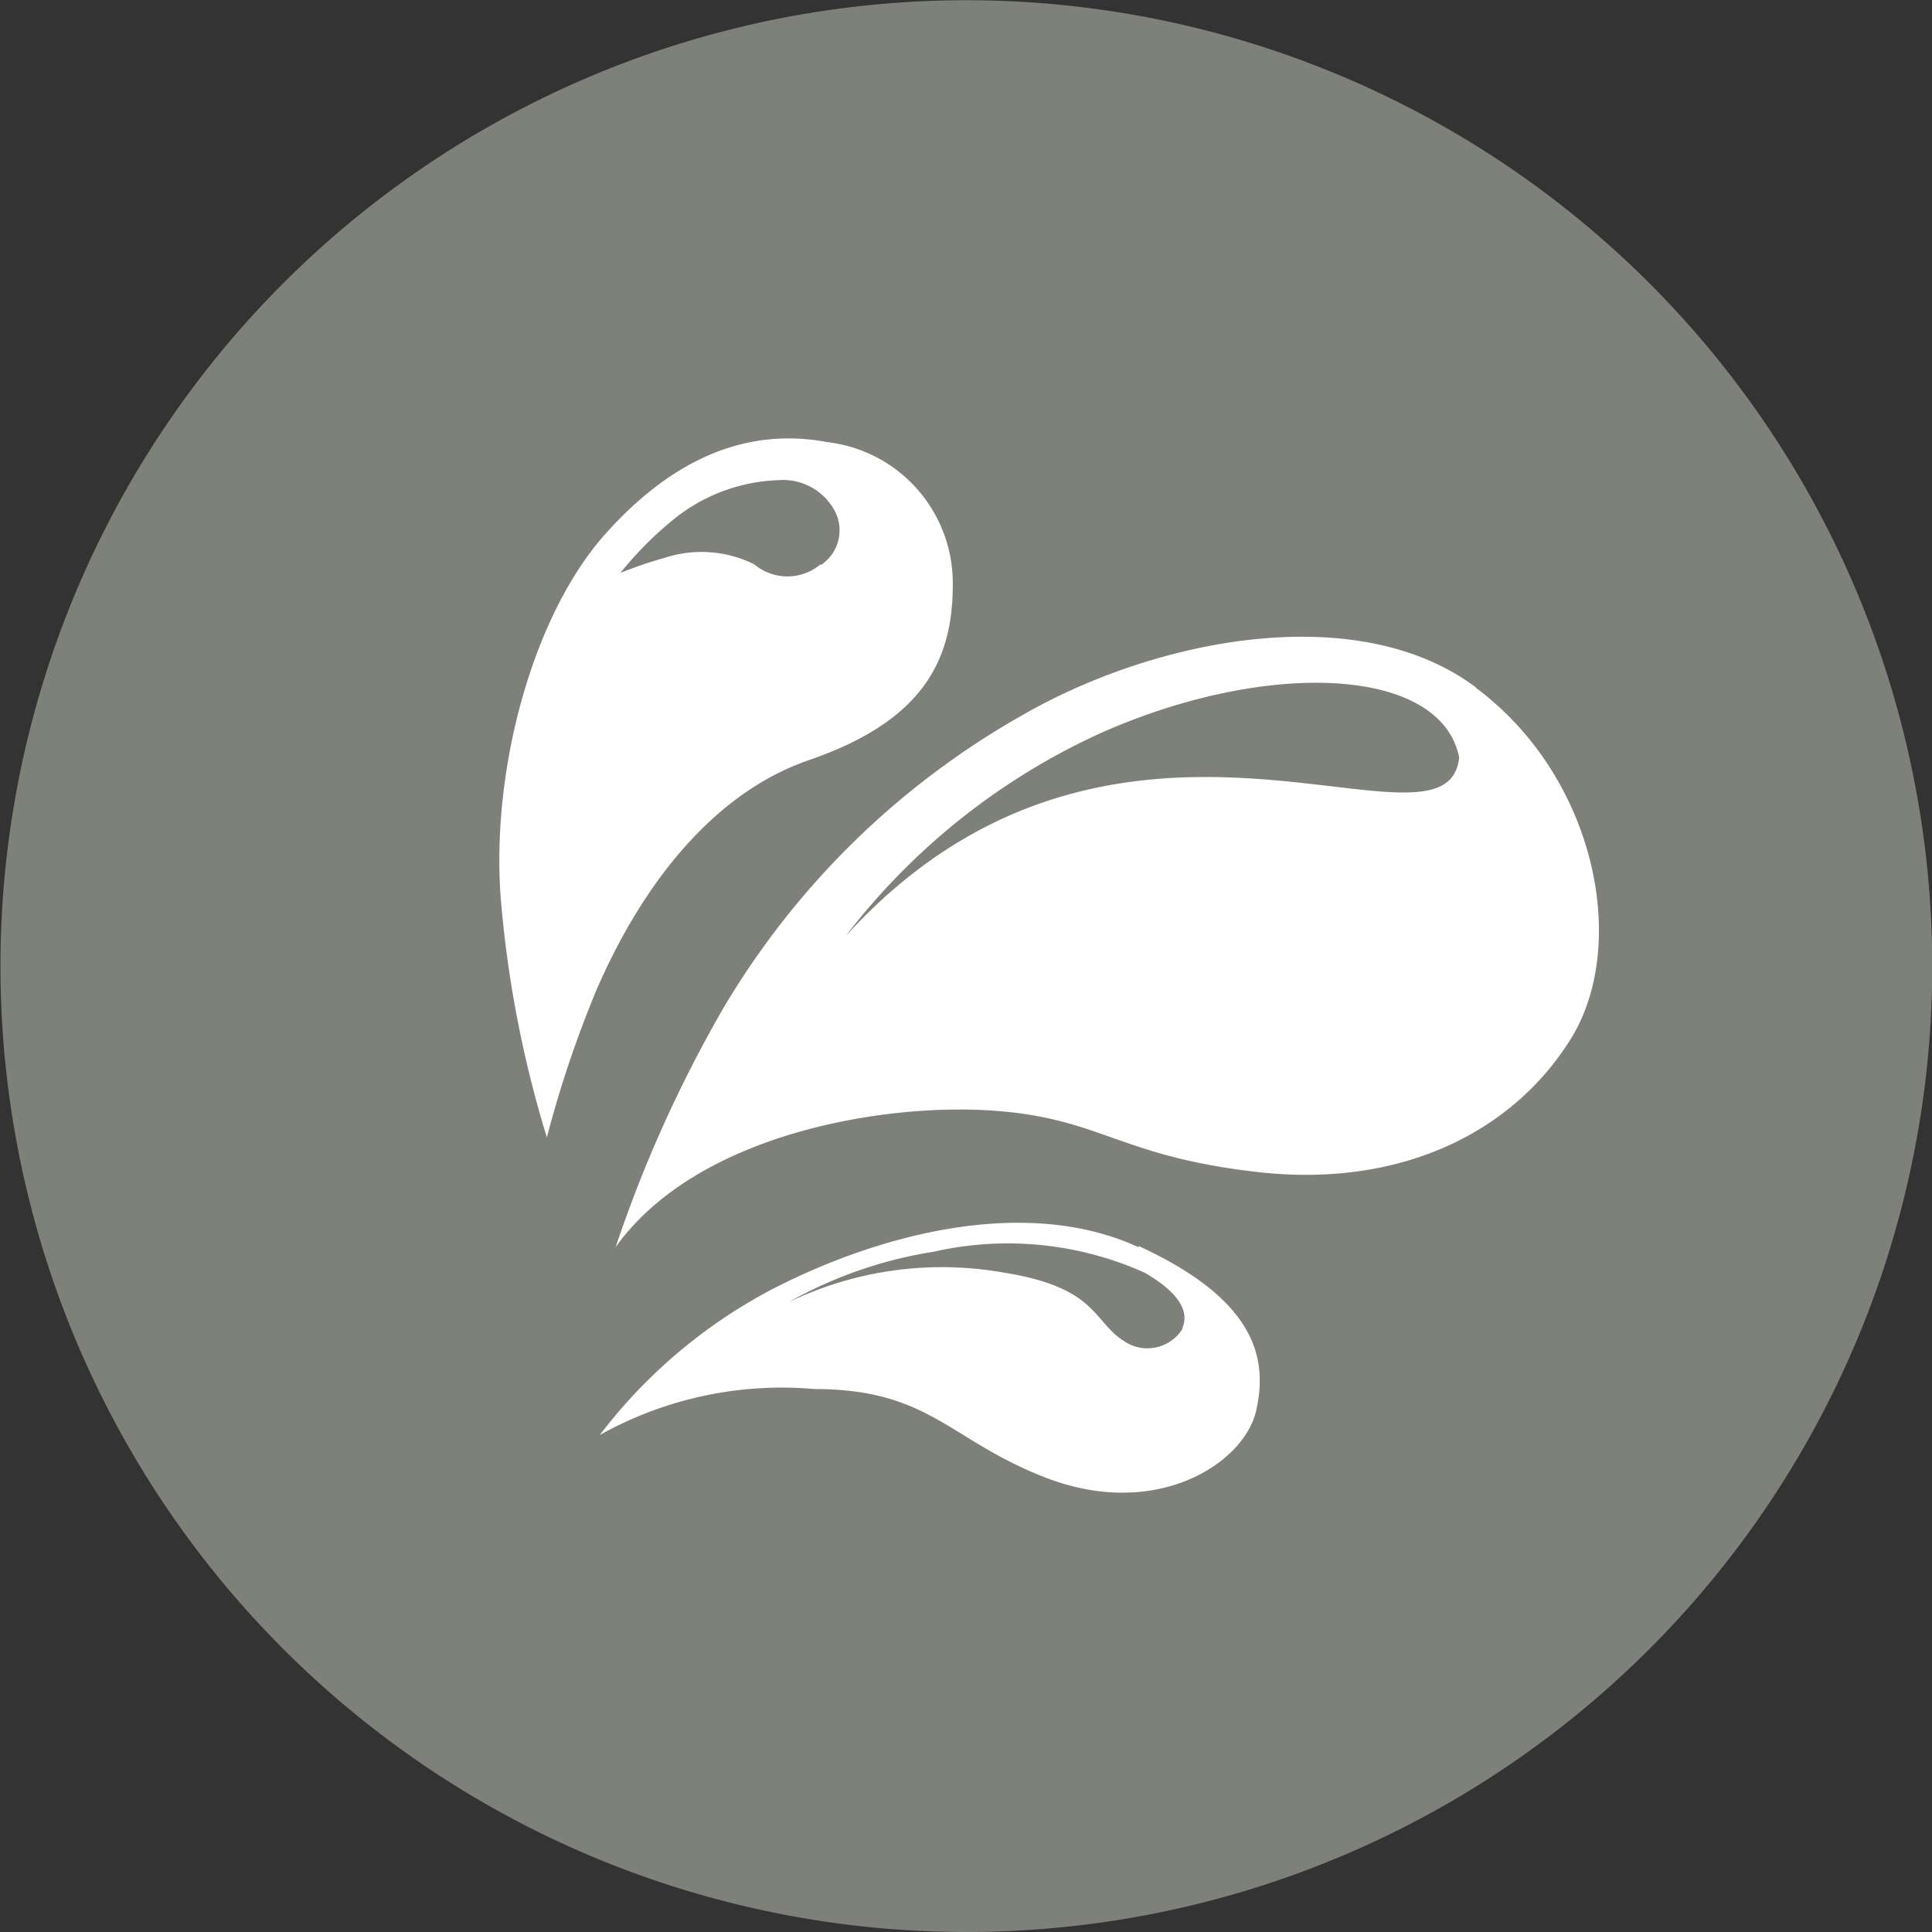 <svg id="Calque_7" data-name="Calque 7" xmlns="http://www.w3.org/2000/svg" xmlns:xlink="http://www.w3.org/1999/xlink" width="84.01" height="84.01" viewBox="0 0 84.01 84.01"><rect x="0" y="0" width="84.01" height="84.01" fill="#333333" stroke="none"/><defs><style>.cls-1{fill:none;}.cls-2{fill:#7e807a;}.cls-3{clip-path:url(#clip-path);}.cls-4{fill:#fff;}</style><clipPath id="clip-path" transform="translate(0.02 0.01)"><rect class="cls-1" width="84" height="84"/></clipPath></defs><g id="Groupe_364" data-name="Groupe 364"><path id="Tracé_744" data-name="Tracé 744" class="cls-2" d="M41.85.25A41.71,41.71,0,1,1,.14,42,41.71,41.71,0,0,1,41.85.25Z" transform="translate(0.02 0.01)"/><g id="Groupe_342" data-name="Groupe 342"><g class="cls-3"><g id="Groupe_341" data-name="Groupe 341"><path id="Tracé_702" data-name="Tracé 702" class="cls-4" d="M35.88,19.2c-3.18-.57-6.42.48-9.57,4s-5,10.26-4.55,15.92a49.12,49.12,0,0,0,2,10.33,48.42,48.42,0,0,1,2.16-6.42c1.24-2.87,4.12-8.24,9.27-10,4.94-1.71,6.25-4.34,6.22-7.72a6.17,6.17,0,0,0-5.5-6.1m-.25,5.32a2.24,2.24,0,0,1-2.88,0,5.15,5.15,0,0,0-3.91-.28,17.88,17.88,0,0,0-1.91.65,15.23,15.23,0,0,1,2.22-2.25,7.63,7.63,0,0,1,4.63-1.78,2.55,2.55,0,0,1,2.5,1.4,1.81,1.81,0,0,1-.62,2.28" transform="translate(0.02 0.01)"/><path id="Tracé_703" data-name="Tracé 703" class="cls-4" d="M64.17,29.89C59,26,50.16,27.77,44.38,31.12a35.26,35.26,0,0,0-13,12.8,57,57,0,0,0-4.63,10.3c3.51-4.91,11.57-6.26,16.35-5.94s5.51,2,11.62,2.68,11-1.68,13.56-5.79,1.08-11.4-4.12-15.27M36.71,40.75a29.22,29.22,0,0,1,11.17-8.9c7.21-3.19,14.74-2.89,15.55,1.07-.51,5.07-14.88-5.23-26.72,7.82" transform="translate(0.02 0.01)"/><path id="Tracé_704" data-name="Tracé 704" class="cls-4" d="M49.48,54.22c-4.86-2.24-11.25-.6-16,1.87a22.65,22.65,0,0,0-7.42,6.3,16.21,16.21,0,0,1,9.33-2c5,0,5.85,2.21,10,3.83,4.86,1.91,8.69-.6,9.21-2.88s0-4.82-5.11-7.17m1.91,3.6a1.8,1.8,0,0,1-2.49.57h0l-.14-.09c-1.3-.9-1.15-2.3-5.24-2.94a15.36,15.36,0,0,0-9.27,1.31,18.73,18.73,0,0,1,6.32-2.2,14.53,14.53,0,0,1,9.17.91c1.58.91,1.95,1.75,1.63,2.44" transform="translate(0.02 0.01)"/><path id="Tracé_705" data-name="Tracé 705" class="cls-2" d="M42,84A42,42,0,1,1,84,42h0A42,42,0,0,1,42,84M42,2.39A39.61,39.61,0,1,0,81.59,42h0A39.61,39.61,0,0,0,42,2.39" transform="translate(0.02 0.01)"/></g></g></g></g></svg>